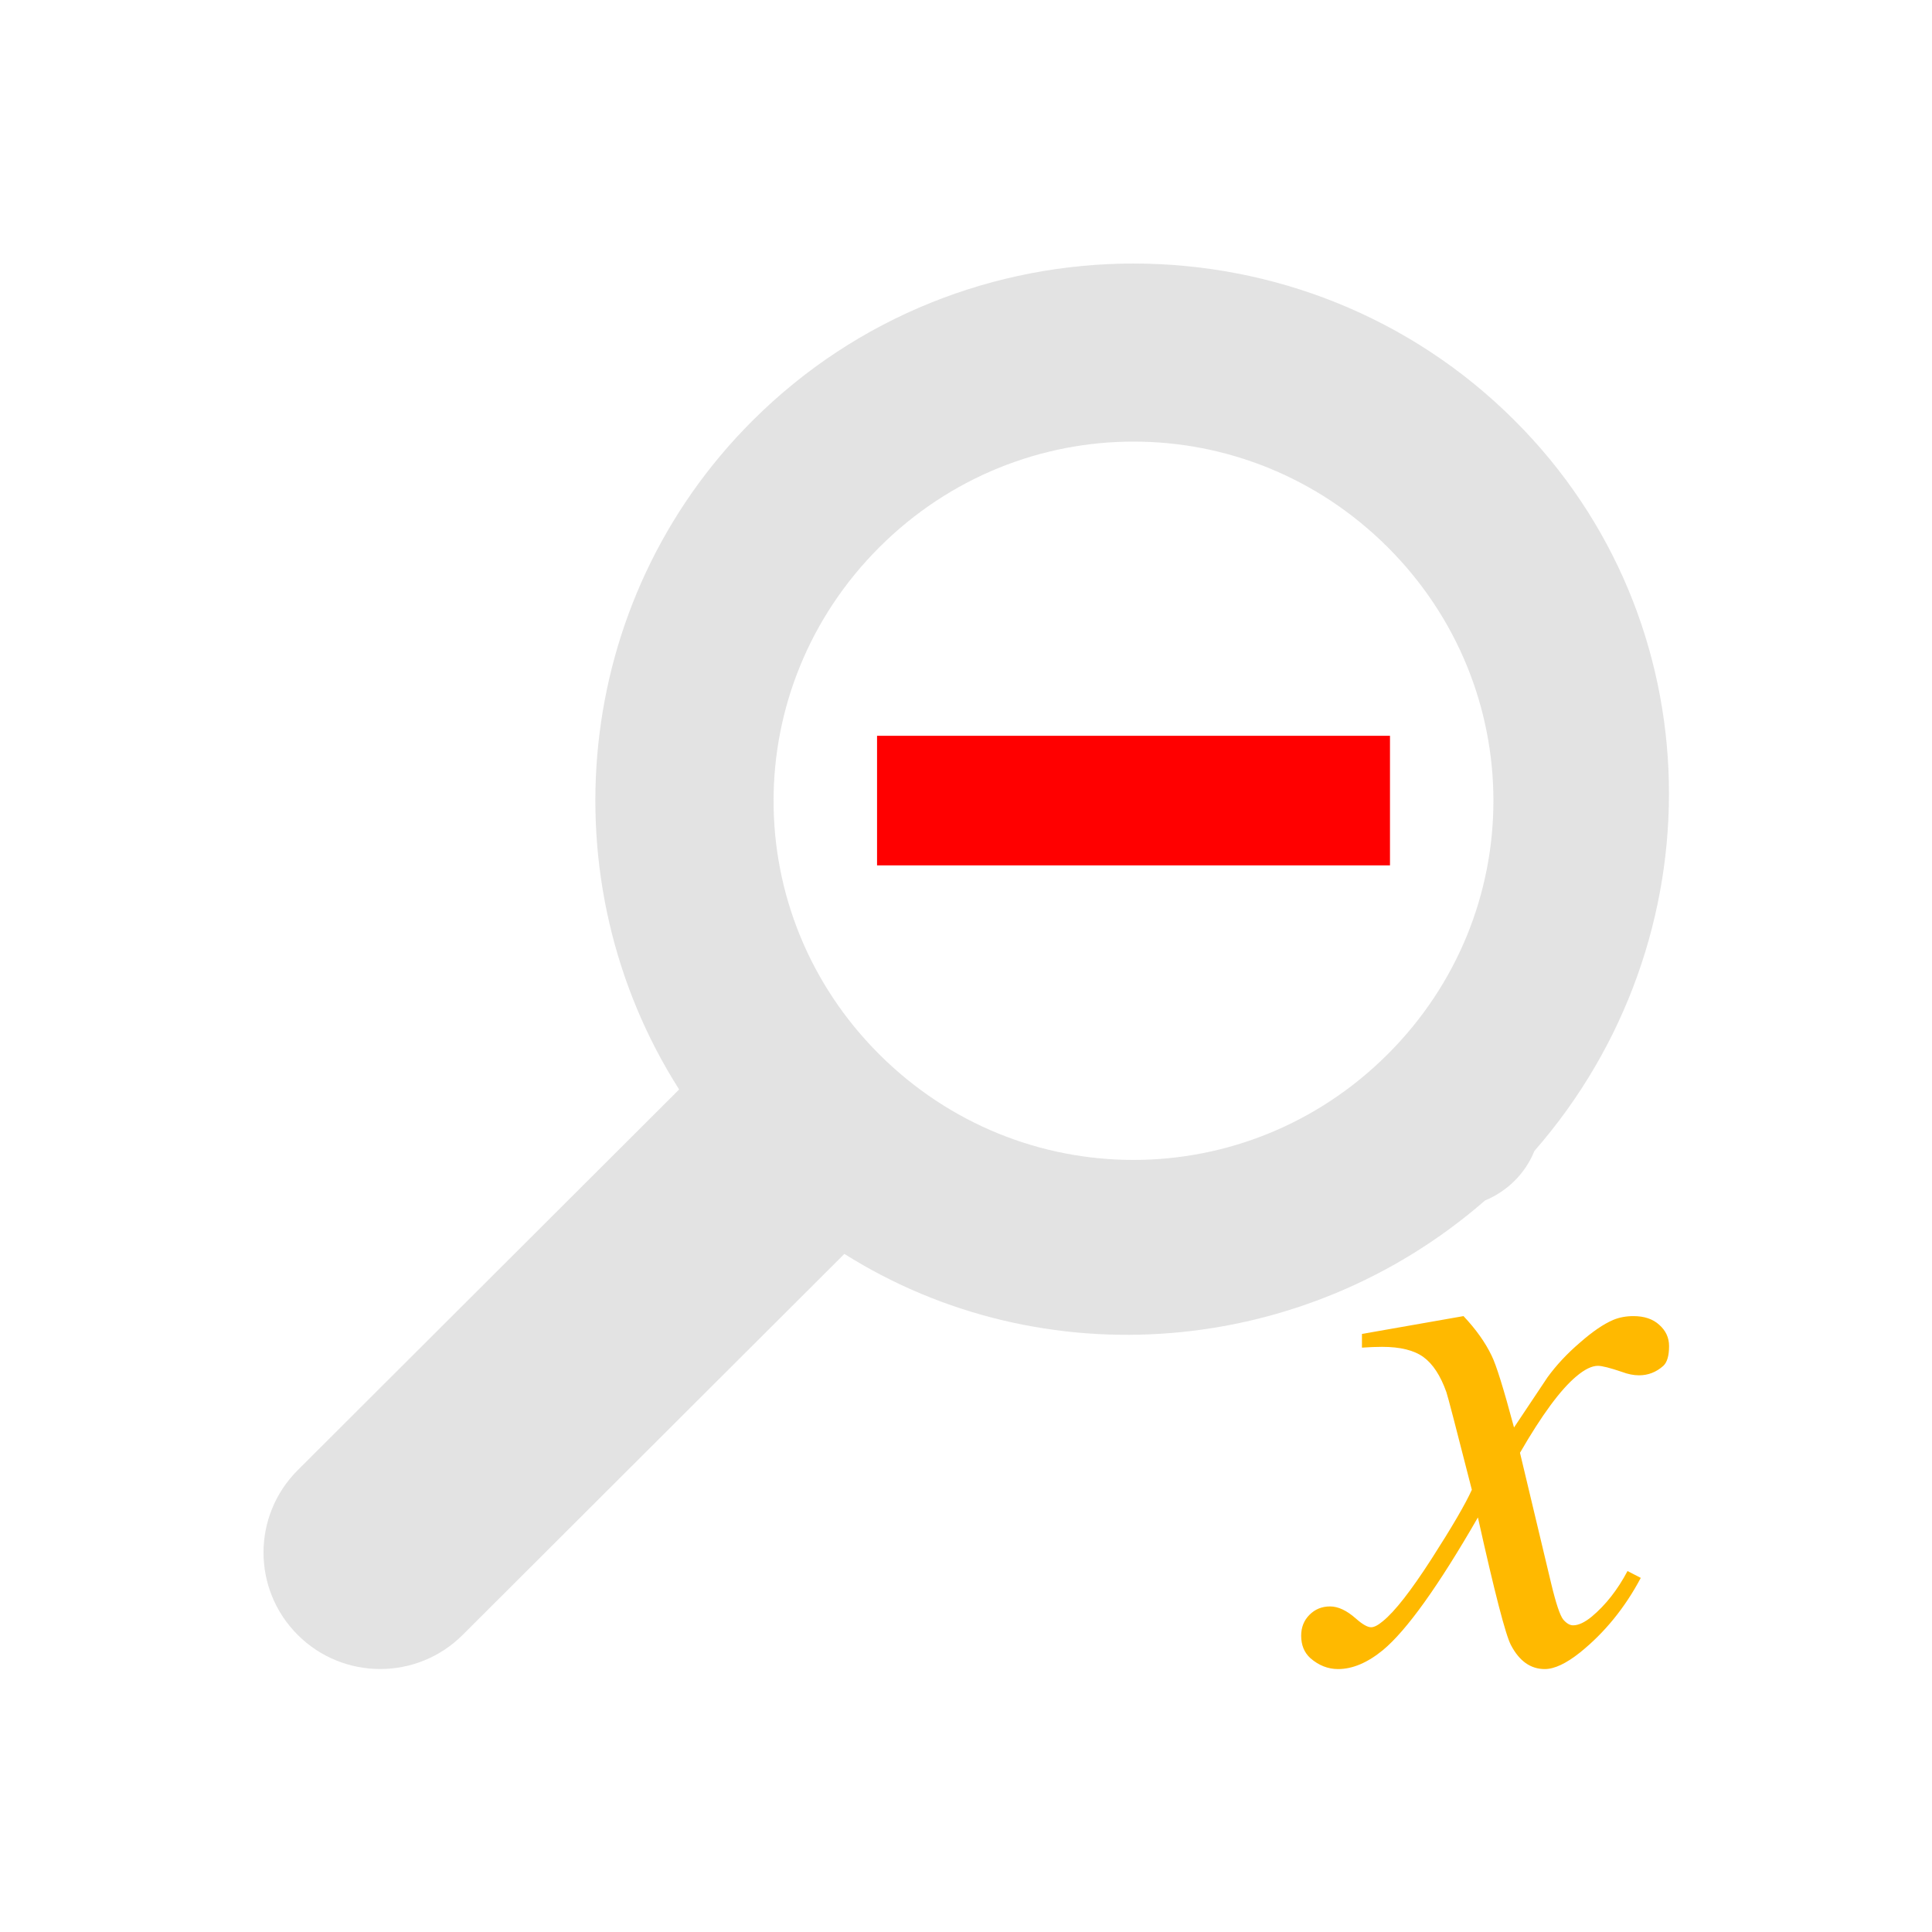 <?xml version="1.0" encoding="UTF-8" standalone="no"?>
<svg
   xmlns:dc="http://purl.org/dc/elements/1.1/"
   xmlns:cc="http://creativecommons.org/ns#"
   xmlns:rdf="http://www.w3.org/1999/02/22-rdf-syntax-ns#"
   xmlns:svg="http://www.w3.org/2000/svg"
   xmlns="http://www.w3.org/2000/svg"
   xmlns:sodipodi="http://sodipodi.sourceforge.net/DTD/sodipodi-0.dtd"
   xmlns:inkscape="http://www.inkscape.org/namespaces/inkscape"
   height="32"
   viewBox="0 0 32 32"
   width="32"
   version="1.1"
   id="svg8"
   sodipodi:docname="labplot-zoom-out-x.svg"
   inkscape:version="0.92+devel (9cbd9e9661, 2017-09-28, custom)">
  <defs
     id="defs10" />
  <sodipodi:namedview
     id="namedview2"
     inkscape:document-rotation="0"
     showgrid="false"
     pagecolor="#002466"
     inkscape:pageopacity="1"
     bordercolor="#ffffff"
     borderopacity="0.247"
     borderlayer="true"
     inkscape:showpageshadow="false"
     inkscape:snap-object-midpoints="true"
     inkscape:snap-center="true"
     inkscape:zoom="8.3522725"
     inkscape:cx="11.594816"
     inkscape:cy="4.4871629"
     inkscape:window-width="1920"
     inkscape:window-height="1027"
     inkscape:window-x="0"
     inkscape:window-y="24"
     inkscape:window-maximized="1"
     inkscape:current-layer="svg8" />
  <g
     id="g852"
     inkscape:label="#labplot-zoom-out-x"
     style="stroke:none"
     transform="scale(1.455)">
    <path
       inkscape:label="#boundary"
       inkscape:connector-curvature="0"
       id="rect845"
       d="M 0,-2.1e-7 H 22 V 22 H 0 Z"
       style="fill:none;stroke:none;stroke-width:1.417;stroke-linecap:round;stroke-dashoffset:0.153" />
    <path
       inkscape:label="#"
       inkscape:transform-center-y="1.8850096"
       inkscape:transform-center-x="1.9037989"
       inkscape:connector-curvature="0"
       id="path832"
       d="M 12.904,3 C 11.332,3 9.76,3.597 8.567,4.788 6.502,6.848 6.225,10.037 7.731,12.402 l -4.342,4.334 c -0.519,0.518 -0.519,1.357 0,1.875 0.519,0.518 1.359,0.518 1.878,0 l 4.345,-4.337 c 2.25,1.416 5.231,1.189 7.294,-0.609 0.125,-0.051 0.24,-0.128 0.336,-0.224 0.097,-0.096 0.172,-0.21 0.224,-0.336 4.01e-4,-0.001 0.002,-0.004 0.003,-0.005 C 19.562,10.703 19.528,7.067 17.241,4.786 16.048,3.594 14.476,3 12.904,3 Z m 0,2.027 c 1.045,-4.827e-4 2.089,0.4 2.892,1.201 1.606,1.603 1.606,4.172 0,5.774 -1.606,1.603 -4.181,1.603 -5.787,0 -1.606,-1.603 -1.603,-4.172 0.003,-5.774 0.803,-0.801 1.848,-1.201 2.892,-1.201 z"
       style="opacity:0.6;fill:#d0d0d0;stroke:none;stroke-width:0.762" />
    <path
       inkscape:label="#"
       inkscape:connector-curvature="0"
       id="rect817"
       d="M 9.984,8.376 V 9.851 H 15.823 V 8.376 Z"
       style="fill:#ff0000;stroke:none;stroke-width:1.804;stroke-linecap:round;stroke-dashoffset:0.153"
       sodipodi:nodetypes="ccccc" />
    <path
       inkscape:label="#"
       d="m 16.66,14.982 q 0.212,0.225 0.32,0.45 0.078,0.156 0.255,0.818 l 0.381,-0.571 q 0.151,-0.208 0.368,-0.394 0.216,-0.19 0.381,-0.26 0.104,-0.043 0.229,-0.043 0.186,0 0.294,0.099 0.112,0.099 0.112,0.242 0,0.164 -0.065,0.225 -0.121,0.108 -0.277,0.108 -0.091,0 -0.195,-0.039 -0.203,-0.069 -0.273,-0.069 -0.104,0 -0.247,0.121 -0.268,0.225 -0.64,0.869 l 0.355,1.488 q 0.082,0.342 0.138,0.411 0.056,0.065 0.112,0.065 0.091,0 0.212,-0.099 0.238,-0.199 0.407,-0.519 l 0.151,0.078 Q 18.407,18.472 17.988,18.81 17.75,19 17.585,19 17.343,19 17.2,18.727 17.11,18.559 16.824,17.274 16.149,18.446 15.743,18.784 15.479,19 15.232,19 q -0.173,0 -0.316,-0.125 -0.104,-0.095 -0.104,-0.255 0,-0.143 0.095,-0.238 0.095,-0.095 0.234,-0.095 0.138,0 0.294,0.138 0.112,0.099 0.173,0.099 0.052,0 0.134,-0.069 0.203,-0.164 0.554,-0.709 0.35,-0.545 0.459,-0.787 -0.268,-1.051 -0.29,-1.112 -0.1,-0.281 -0.26,-0.398 -0.16,-0.117 -0.472,-0.117 -0.099,0 -0.229,0.009 V 15.185 Z"
       style="font-style:italic;font-variant:normal;font-weight:normal;font-stretch:normal;font-size:6.644px;line-height:1.25;font-family:'Times New Roman';-inkscape-font-specification:'Times New Roman, Italic';letter-spacing:0px;word-spacing:0px;fill:#ffb900;stroke:none;stroke-width:0.831"
       id="path841"
       inkscape:connector-curvature="0" />
  </g>
</svg>

